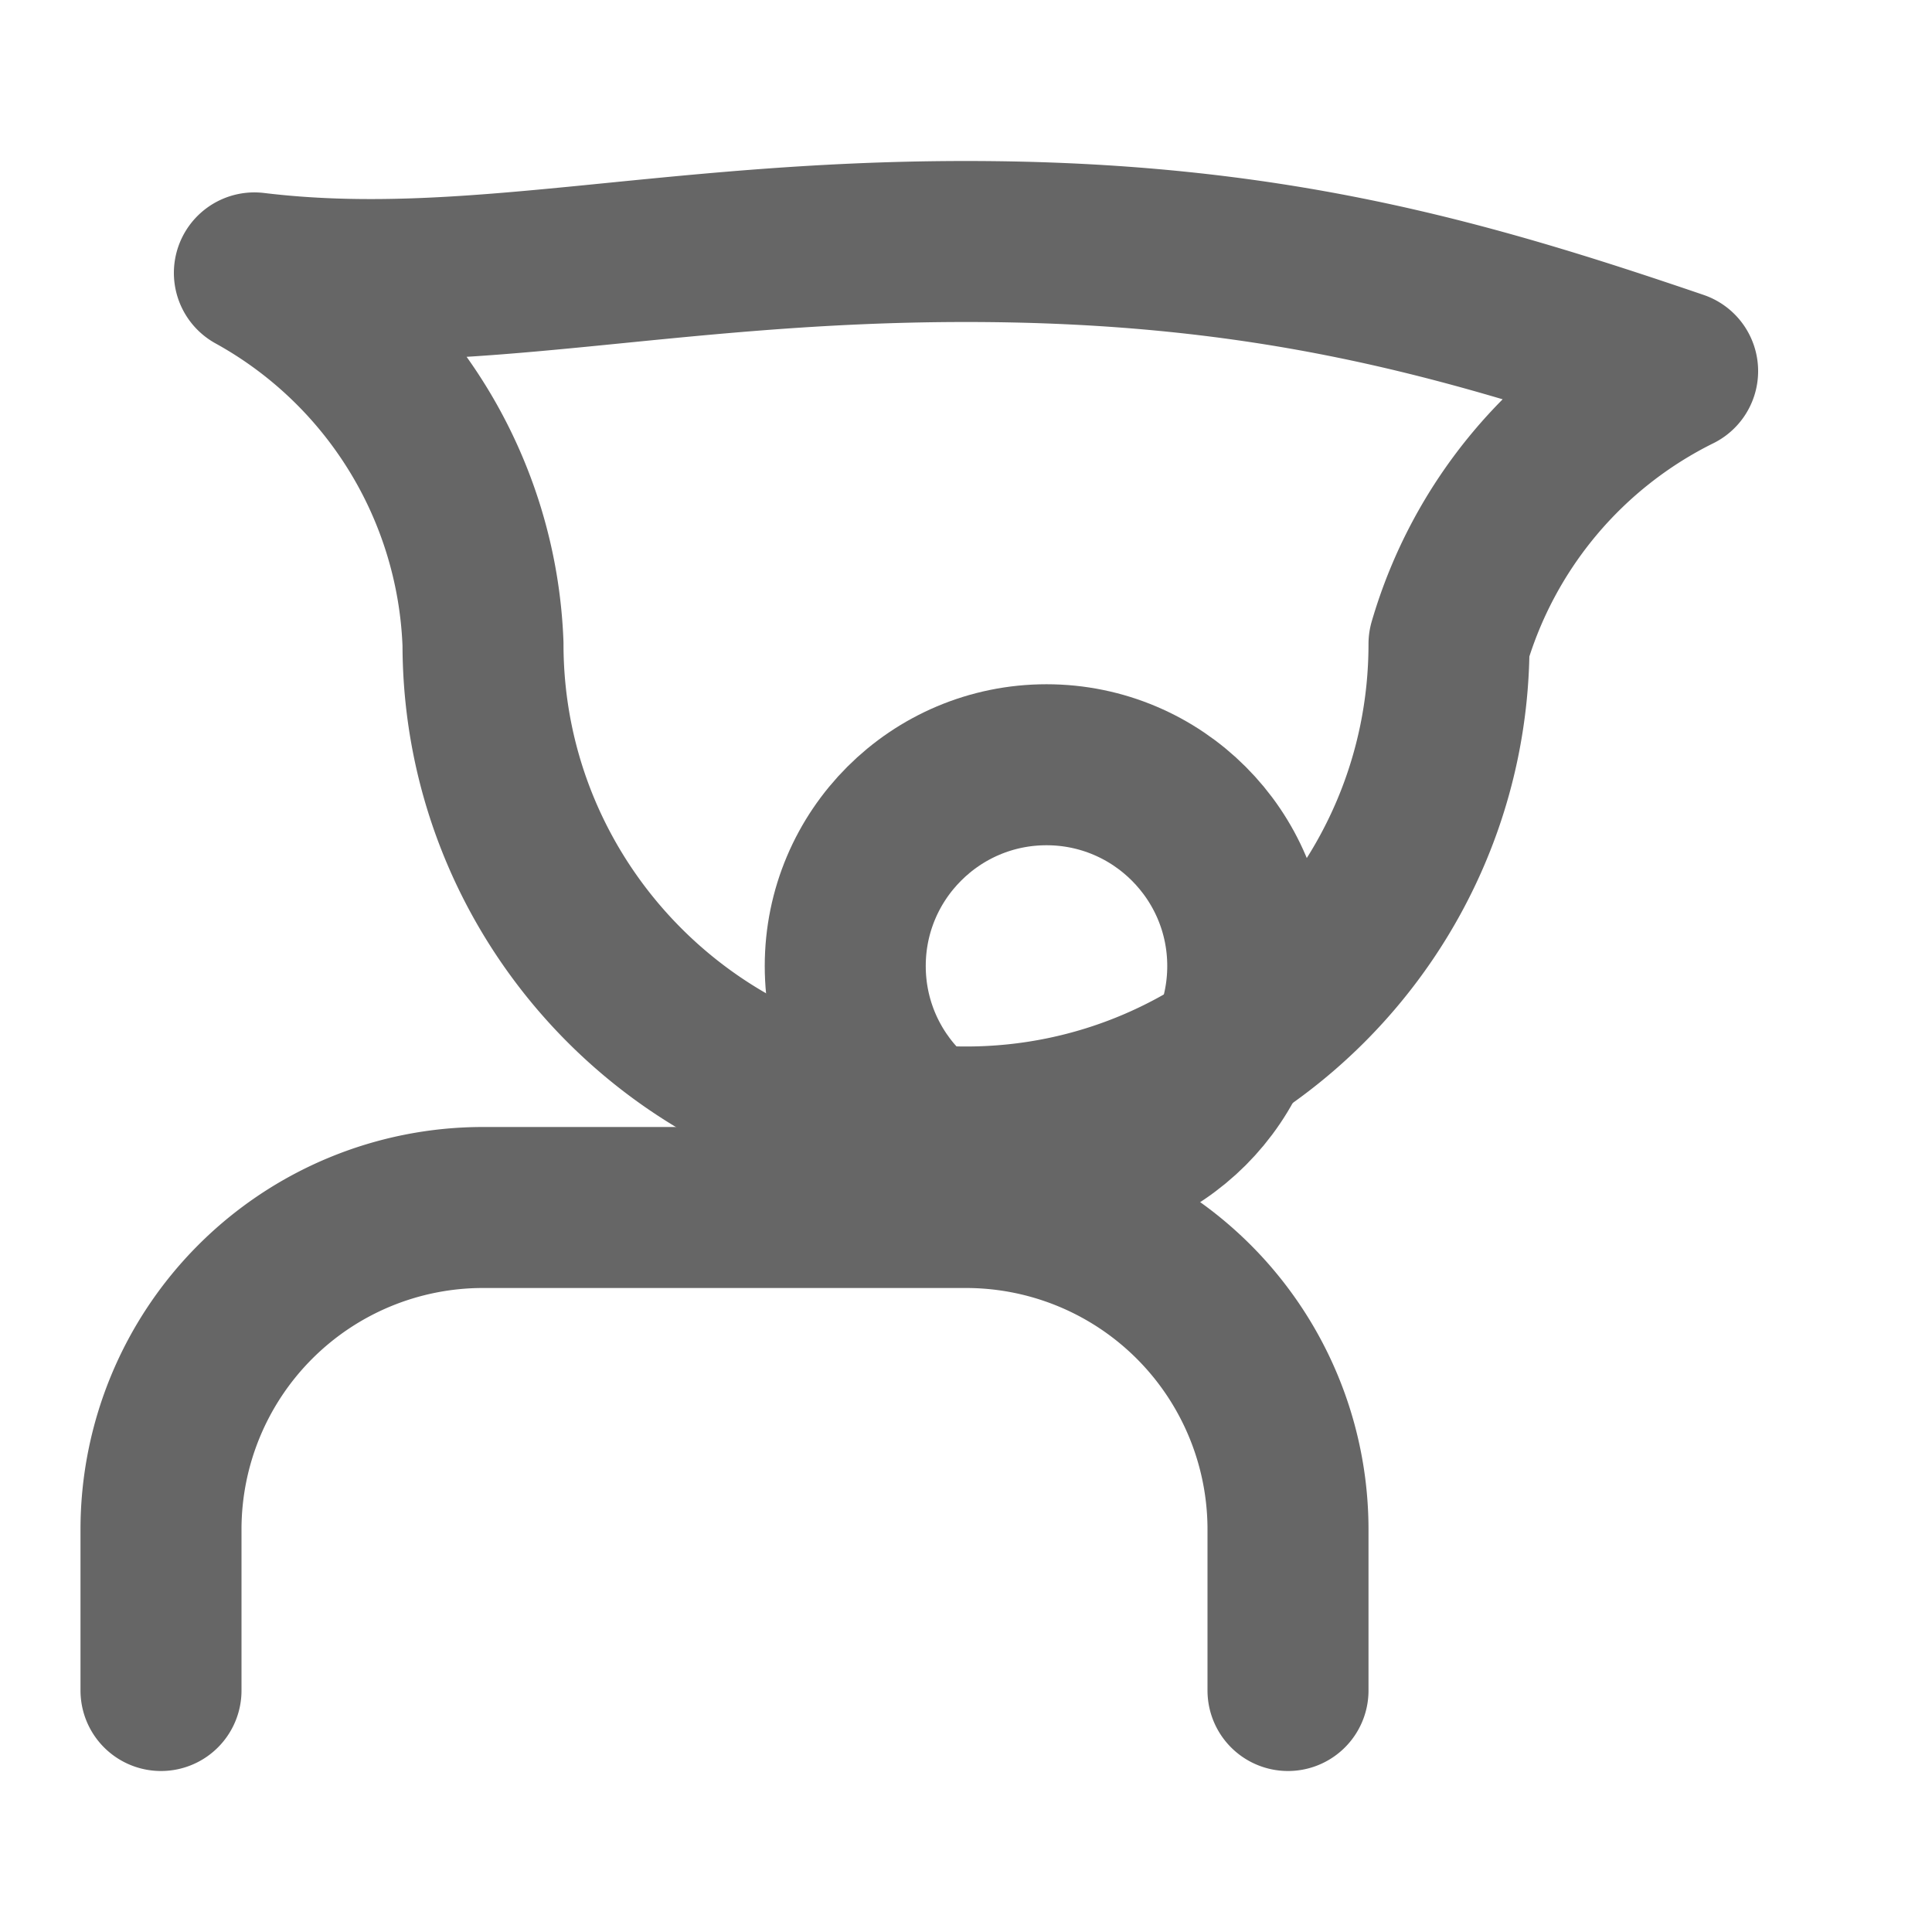 <svg width="24" height="24" viewBox="0 0 24 24" fill="none" xmlns="http://www.w3.org/2000/svg">
  <path d="M20.84 4.61A5.5 5.5 0 0 0 18 8c0 3.31-2.69 6-6 6s-6-2.69-6-6a5.5 5.5 0 0 0-2.84-4.61C5.8 3.71 8.24 3 12 3s6.2 0.71 8.84 1.61z" stroke="#666" stroke-width="2" stroke-linecap="round" stroke-linejoin="round"/>
  <path d="M15.5 12c0 1.38-1.12 2.5-2.5 2.5s-2.5-1.12-2.5-2.5 1.12-2.5 2.5-2.5 2.5 1.12 2.5 2.5z" stroke="#666" stroke-width="2" stroke-linecap="round" stroke-linejoin="round"/>
  <path d="M16 21v-2a4 4 0 0 0-4-4H6a4 4 0 0 0-4 4v2" stroke="#666" stroke-width="2" stroke-linecap="round" stroke-linejoin="round"/>
</svg>